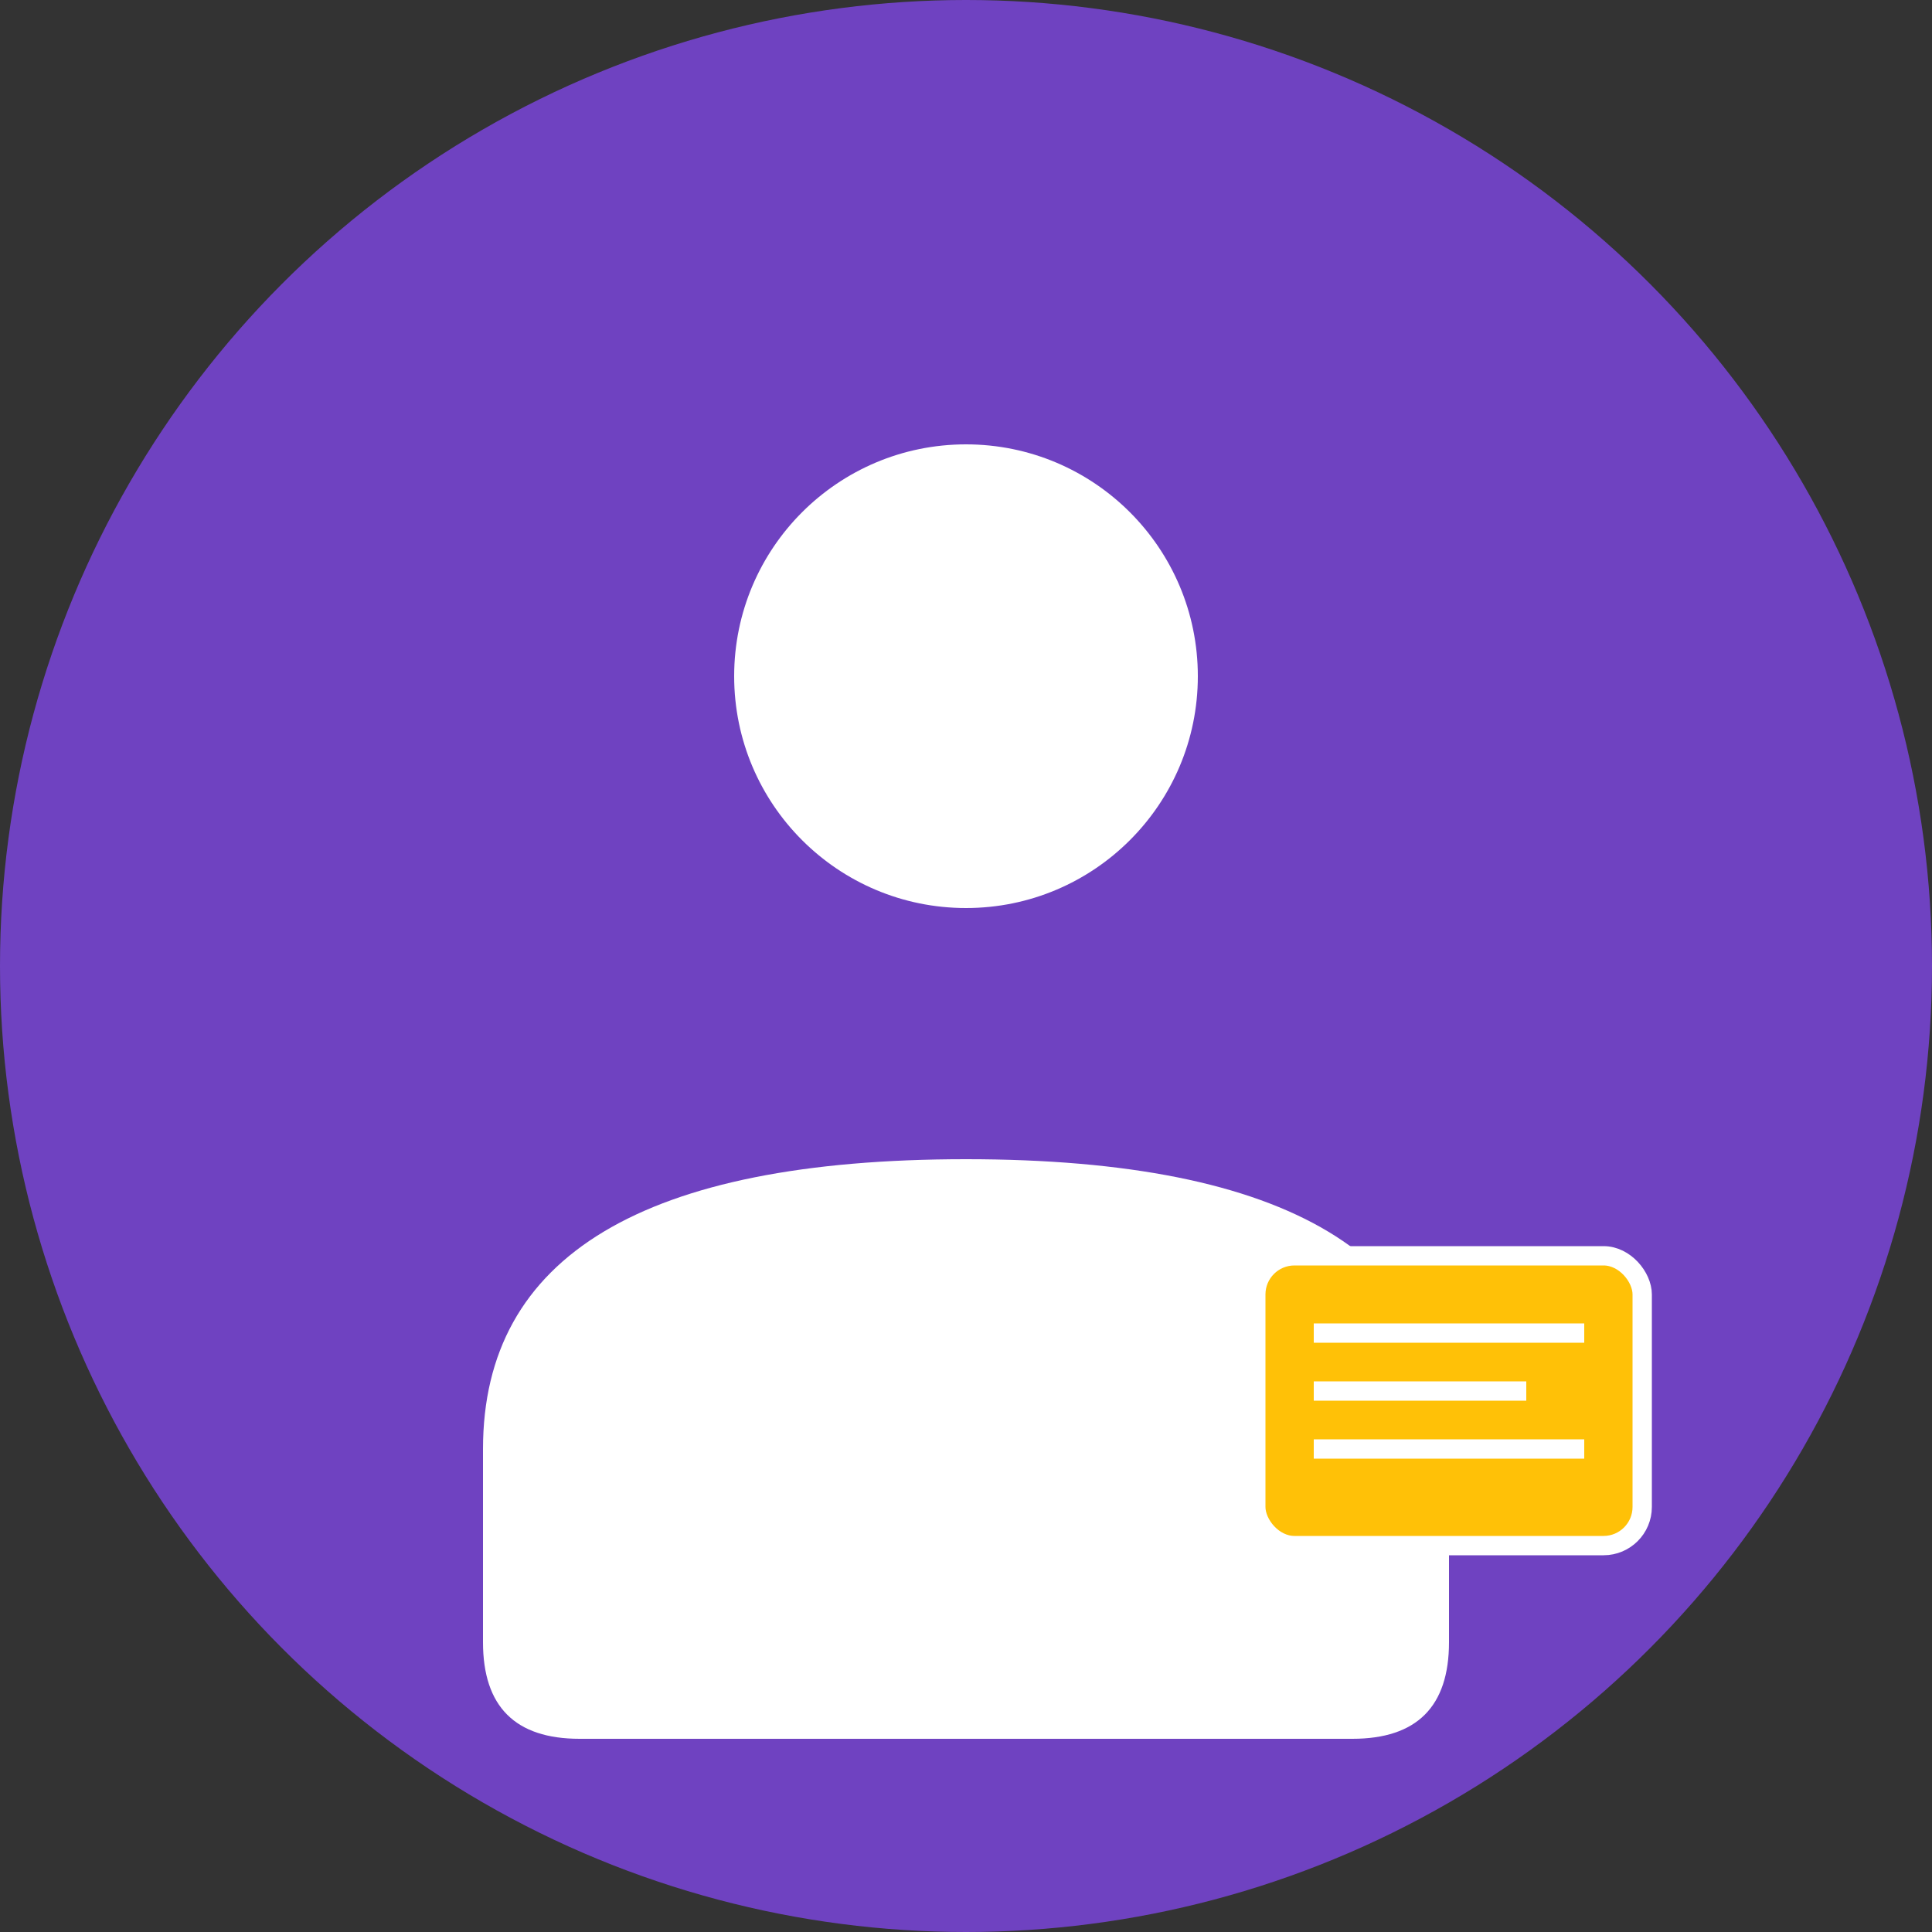 <svg width="100" height="100" viewBox="0 0 100 100" xmlns="http://www.w3.org/2000/svg">
  <rect x="0" y="0" width="100" height="100" fill="#333333" stroke="none"/>
  <!-- Background circle -->
  <circle cx="50" cy="50" r="50" fill="#6f42c1"/>
  
  <!-- User figure -->
  <circle cx="50" cy="35" r="12" fill="white"/>
  <path d="M 25 75 Q 25 60 50 60 Q 75 60 75 75 L 75 85 Q 75 90 70 90 L 30 90 Q 25 90 25 85 Z" fill="white"/>
  
  <!-- Blog icon overlay -->
  <rect x="65" y="65" width="20" height="15" rx="2" fill="#ffc107" stroke="white" stroke-width="1"/>
  <line x1="68" y1="69" x2="82" y2="69" stroke="white" stroke-width="1"/>
  <line x1="68" y1="72" x2="79" y2="72" stroke="white" stroke-width="1"/>
  <line x1="68" y1="75" x2="82" y2="75" stroke="white" stroke-width="1"/>
</svg>
